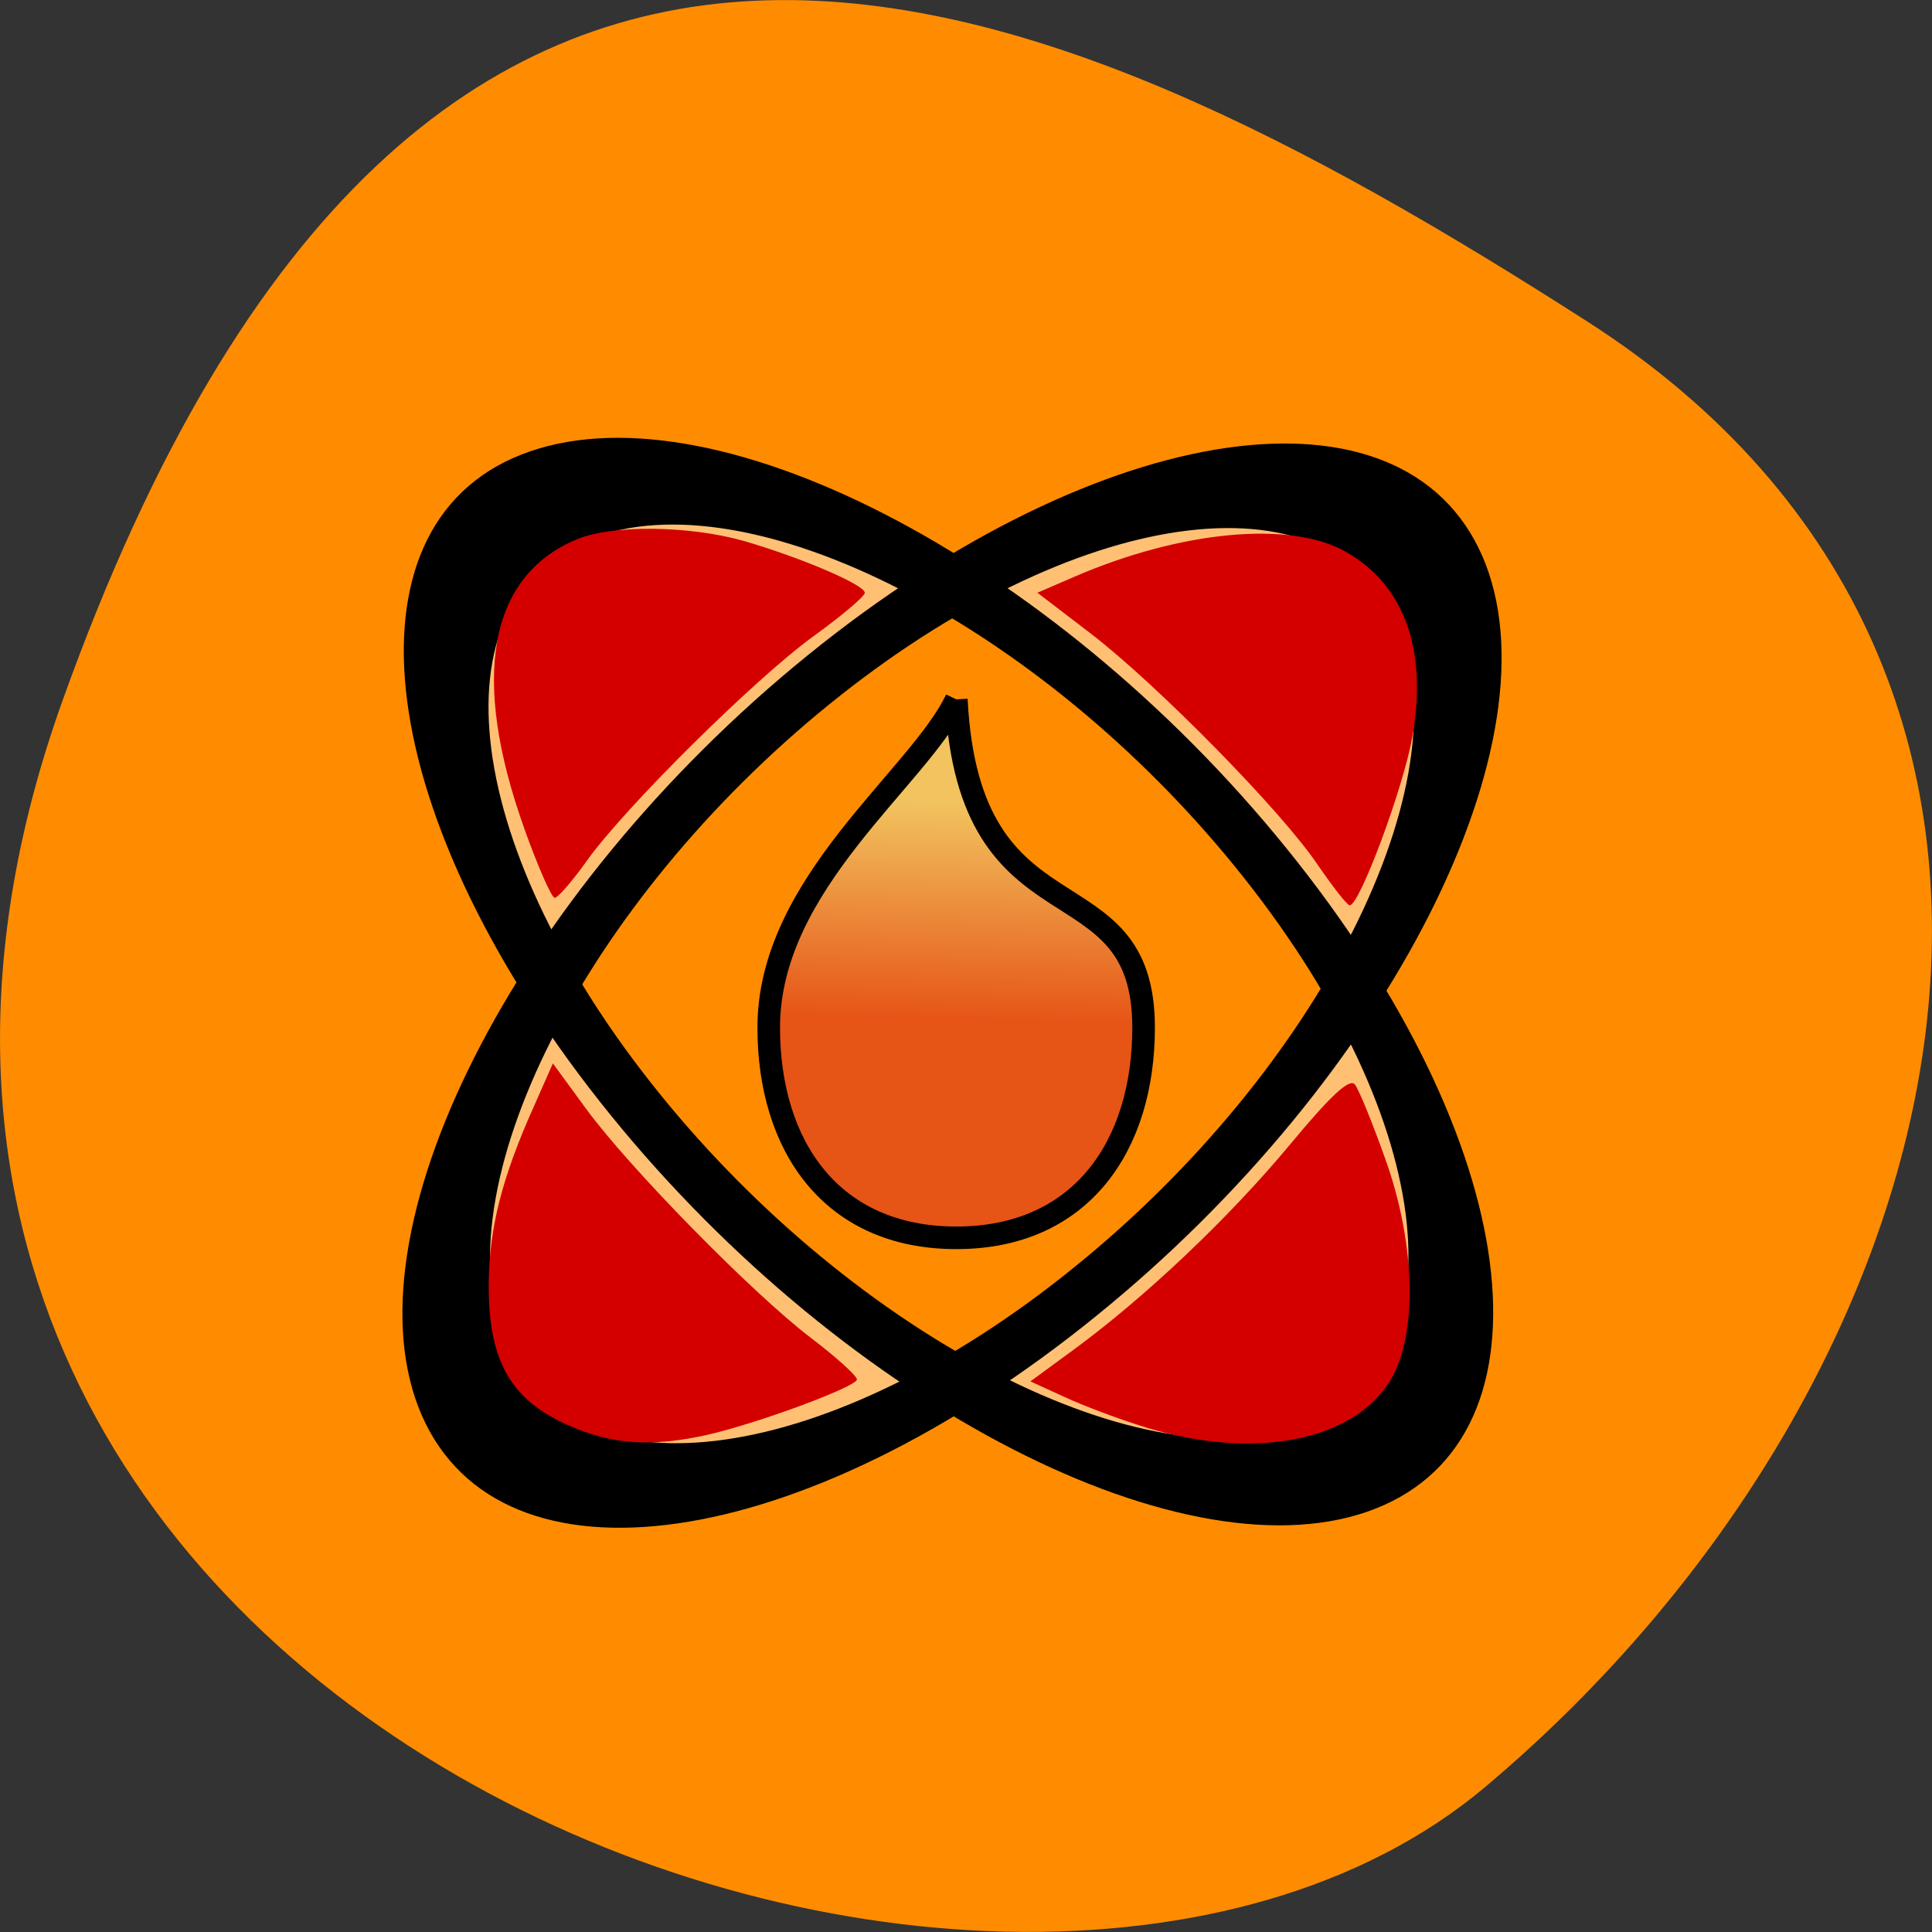 <svg xmlns="http://www.w3.org/2000/svg" viewBox="0 0 24 24" xmlns:xlink="http://www.w3.org/1999/xlink"><rect x="0" y="0" width="24" height="24" fill="#333333" stroke="none"/><defs><linearGradient id="2" gradientUnits="userSpaceOnUse" x1="78.47" y1="80.95" x2="79.26" y2="30.361" gradientTransform="matrix(0.402 0 0 0.568 91.69 88.68)"><stop stop-color="#de421e" stop-opacity="0.749"/><stop offset="1" stop-color="#edd67f" stop-opacity="0.749"/></linearGradient></defs><path d="m 0.777 8.703 c -4.48 12.504 11.621 18.586 17.672 13.496 c 6.05 -5.094 8.117 -13.82 1.266 -18.207 c -6.852 -4.391 -14.457 -7.797 -18.938 4.711" fill="#ff8c00"/><path d="m 5.449 11.867 l 4.867 -5.531" fill="#000002" fill-rule="evenodd" fill-opacity="0.2" id="0"/><path d="m 15.188 6.336 l 4.867 5.531" fill="#000002" fill-rule="evenodd" fill-opacity="0.2" id="1"/><use xlink:href="#0"/><use xlink:href="#1"/><path d="m 18.227 7.371 c 0.902 2.086 -1.094 5.965 -4.453 8.66 c -3.359 2.695 -6.816 3.191 -7.715 1.105 c -0.902 -2.086 1.094 -5.965 4.453 -8.66 c 3.359 -2.695 6.816 -3.191 7.715 -1.105 m -1.293 10.961 c -2.195 0.781 -6.125 -1.313 -8.77 -4.668 c -2.645 -3.355 -3.01 -6.711 -0.812 -7.492 c 2.195 -0.777 6.125 1.316 8.77 4.672 c 2.645 3.355 3.01 6.711 0.813 7.488" fill="#fff" fill-rule="evenodd" fill-opacity="0.451"/><g fill="none" stroke="#000" stroke-width="11.1"><path d="m 148.83 80.29 c -0.013 38.13 -28.553 69.11 -63.791 69.06 c -35.22 0.046 -63.756 -30.914 -63.773 -69.09 c 0.013 -38.13 28.54 -69.06 63.791 -69.06 c 35.21 0.007 63.756 30.914 63.773 69.09" transform="matrix(0.095 -0.077 0.024 0.055 1.82 14.377)"/><path d="m 148.83 80.32 c -0.01 38.12 -28.557 69.05 -63.799 69.06 c -35.2 0.001 -63.765 -30.963 -63.755 -69.08 c -0.023 -38.16 28.536 -69.14 63.767 -69.1 c 35.24 -0.013 63.776 30.91 63.787 69.12" transform="matrix(0.075 0.095 -0.058 0.02 10.06 2.508)"/></g><g fill="#d40000"><path d="m 16.371 10.746 c -0.441 -0.66 -1.992 -2.238 -2.82 -2.875 l -0.664 -0.508 l 0.461 -0.199 c 1.328 -0.574 2.688 -0.699 3.371 -0.309 c 0.727 0.41 1.02 1.227 0.824 2.305 c -0.109 0.625 -0.656 2.094 -0.777 2.086 c -0.031 0 -0.207 -0.227 -0.395 -0.5"/><path d="m 7.27 17.789 c -0.891 -0.32 -1.207 -0.816 -1.199 -1.852 c 0.008 -0.688 0.164 -1.305 0.559 -2.188 l 0.238 -0.539 l 0.414 0.566 c 0.535 0.73 2.066 2.293 2.797 2.848 c 0.313 0.238 0.566 0.469 0.566 0.512 c 0 0.09 -1.246 0.551 -1.871 0.691 c -0.602 0.133 -1.063 0.121 -1.504 -0.039"/><path d="m 6.512 10.289 c -0.668 -1.867 -0.441 -3.129 0.645 -3.586 c 0.438 -0.188 1.41 -0.176 2.094 0.02 c 0.719 0.211 1.492 0.543 1.492 0.641 c 0 0.043 -0.285 0.285 -0.637 0.539 c -0.727 0.527 -2.355 2.137 -2.824 2.801 c -0.176 0.246 -0.352 0.449 -0.391 0.449 c -0.039 0 -0.211 -0.391 -0.379 -0.863"/><path d="m 14.242 17.734 c -0.324 -0.098 -0.781 -0.27 -1.016 -0.379 l -0.426 -0.195 l 0.523 -0.383 c 0.902 -0.66 1.941 -1.645 2.695 -2.551 c 0.512 -0.617 0.746 -0.836 0.813 -0.754 c 0.051 0.066 0.219 0.48 0.375 0.918 c 0.383 1.059 0.406 2.199 0.063 2.762 c -0.465 0.754 -1.695 0.988 -3.03 0.582"/></g><path d="m 126.38 92.42 c 1.667 32.958 24.75 20.833 24.75 43.37 c 0 15.625 -8.25 27.792 -24.75 27.792 c -16.542 0 -24.792 -12.167 -24.792 -27.792 c 0 -19.08 19.833 -32.958 24.792 -43.37" transform="scale(0.094)" fill="url(#2)" fill-rule="evenodd" stroke="#000" stroke-width="2.986"/></svg>